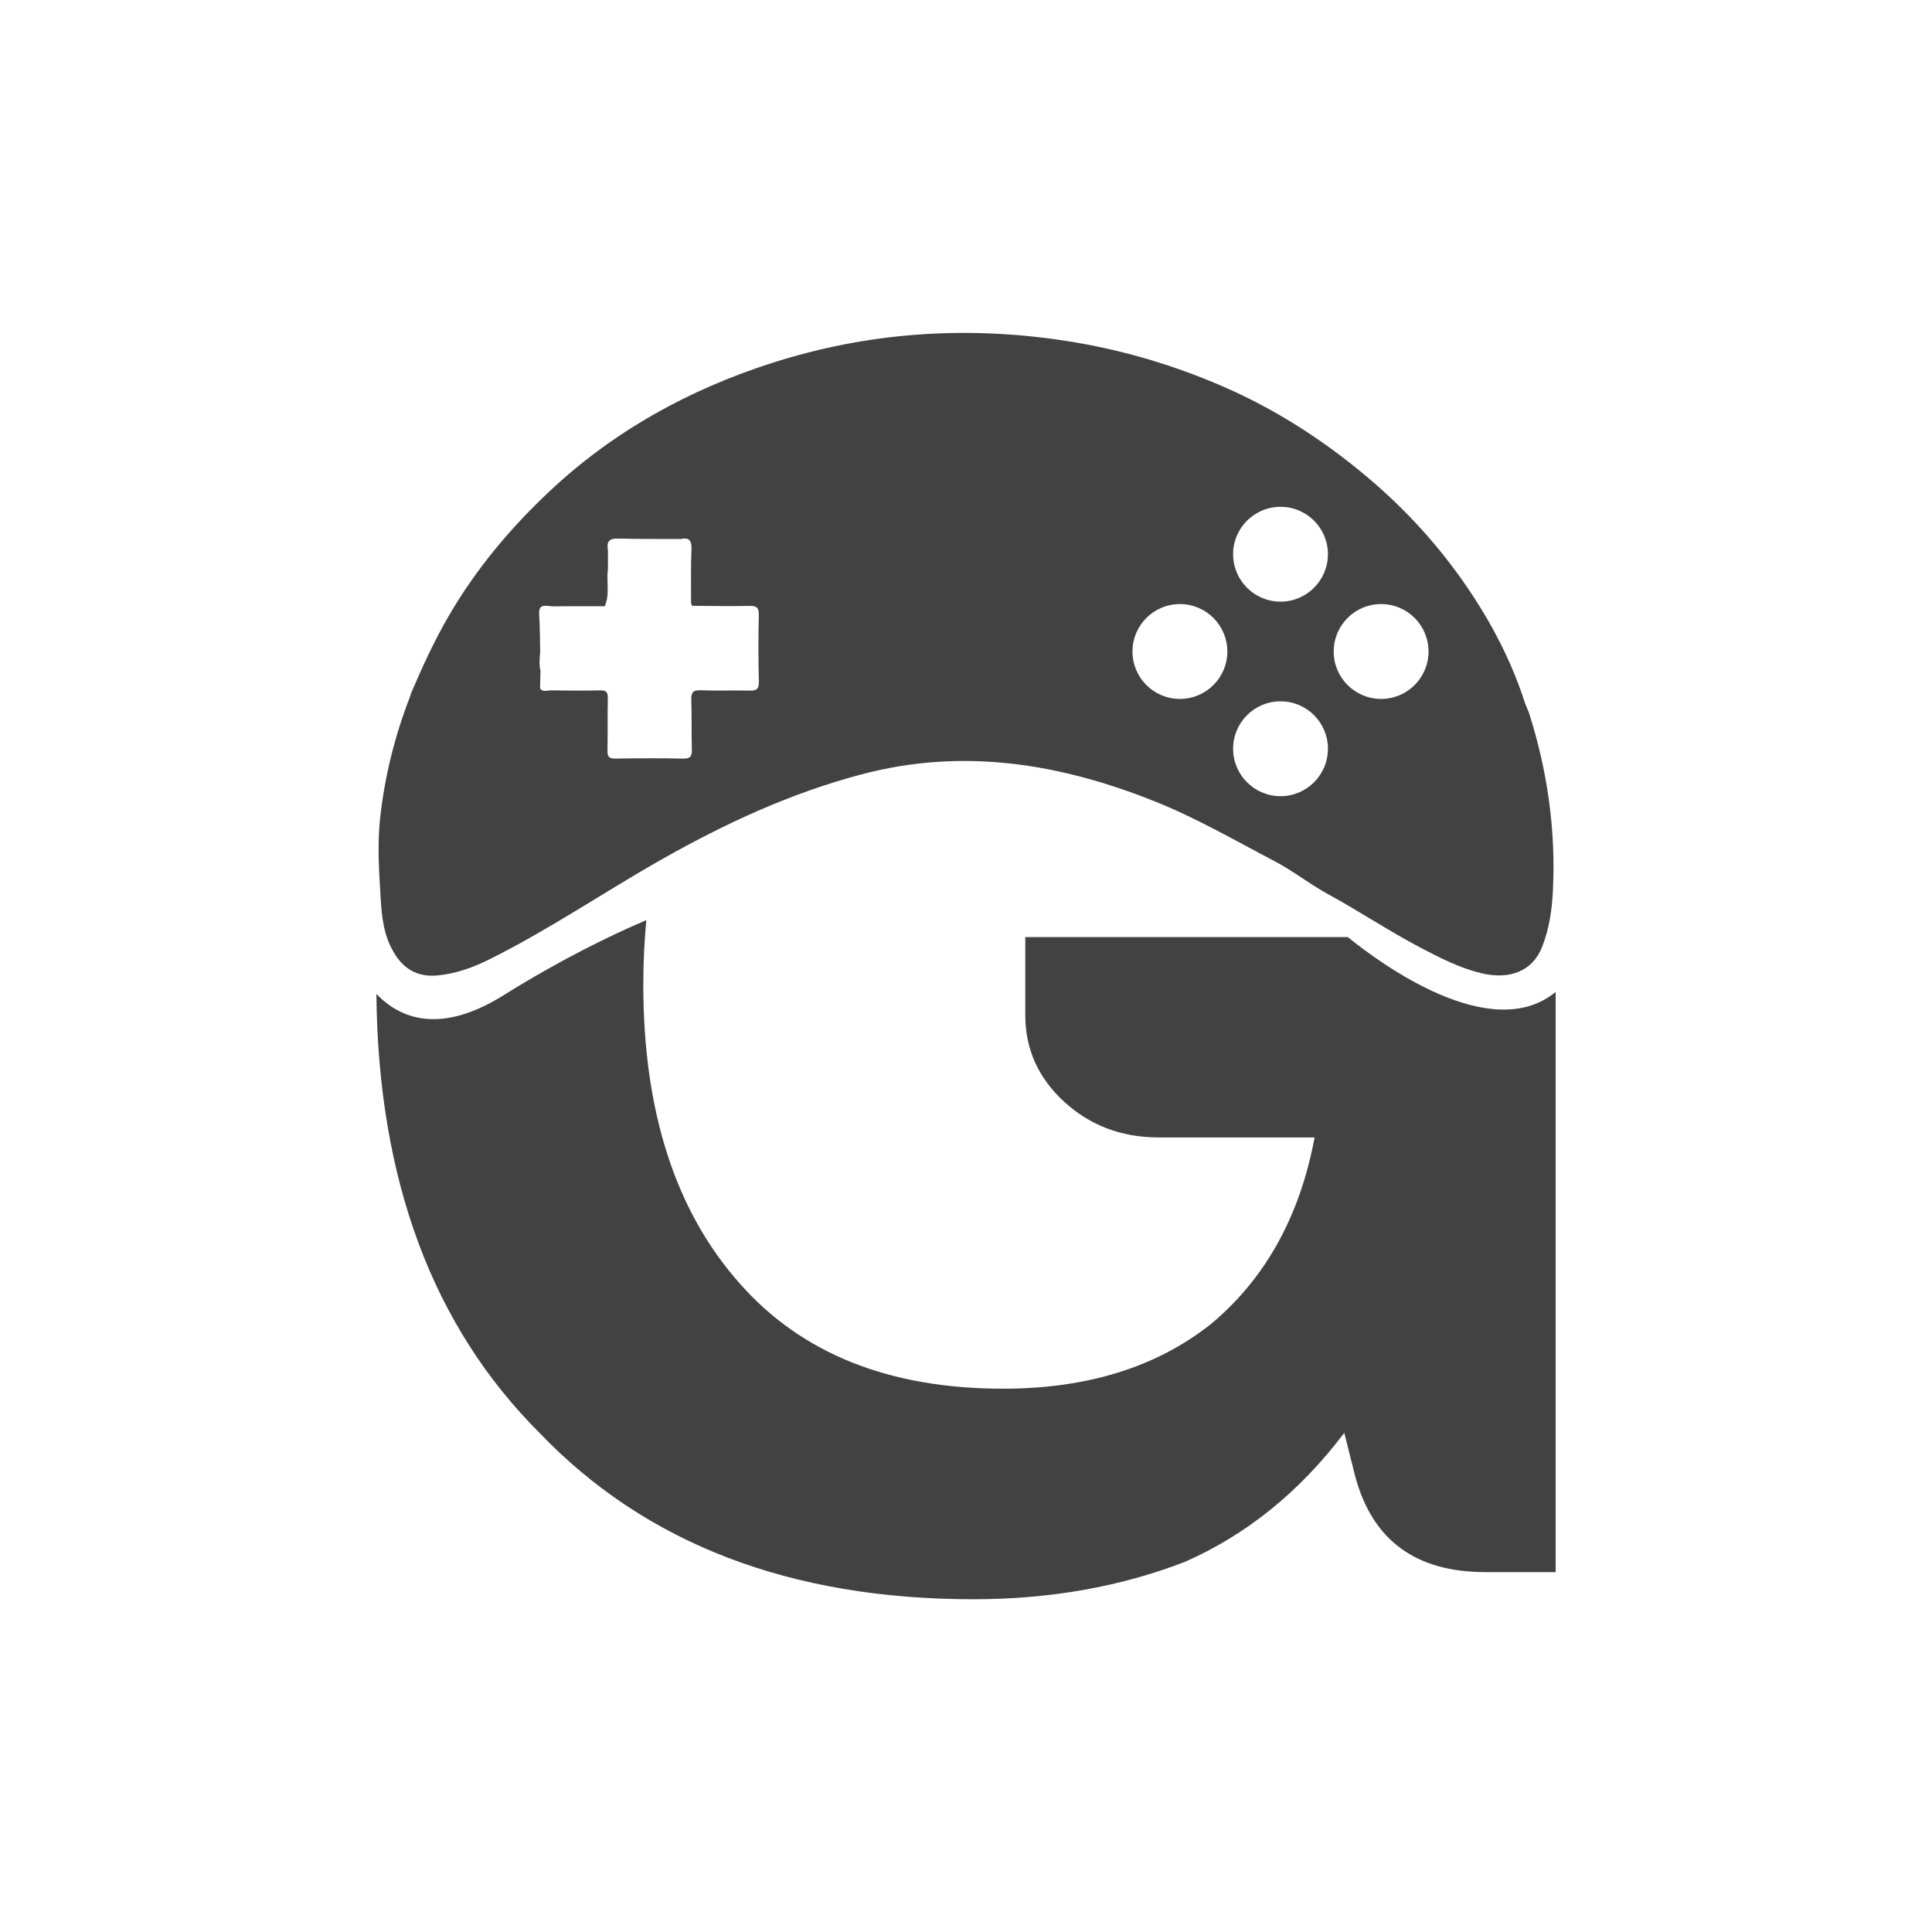 <?xml version="1.0" encoding="UTF-8"?><svg id="Layer_1" xmlns="http://www.w3.org/2000/svg" viewBox="0 0 653 653.06"><defs><style>.cls-1{fill:#424242;fill-rule:evenodd;}</style></defs><path class="cls-1" d="M455.56,316.74h-109.02v26.39c0,11.48,4.39,21.23,13.16,29.27,8.78,8.03,19.43,12.05,31.97,12.05h52.65c-5.01,26.79-16.73,47.82-35.1,63.12-18.4,14.54-41.8,21.8-70.2,21.8-38.44,0-68.12-11.85-89-35.57-21.74-24.48-32.59-58.13-32.59-100.99,0-7.55,.36-14.81,1.03-21.82-12.24,5.22-28.97,13.35-48.25,25.39-21.6,13.5-35.11,7.79-43-.44,.59,62.77,18.95,112.23,55.13,148.35,35.92,37.5,84.81,56.24,146.66,56.24,25.89,0,49.71-4.22,71.45-12.62,20.88-9.18,38.86-23.71,53.9-43.61l3.76,14.92c5.84,21.43,20.46,32.14,43.87,32.14h23.82v-196.09c-21.8,17.95-59.13-9.52-70.23-18.52Z"/><path class="cls-1" d="M133.55,322.66c3.6,5.58,8.45,7.61,14.49,7.02,6.11-.6,11.89-2.69,17.43-5.45,20.08-10,38.6-22.66,58.07-33.7,21.47-12.17,43.64-22.45,67.68-28.81,34.28-9.06,66.92-3.7,99.01,9.11,14.07,5.61,27.15,13.22,40.53,20.22,6.25,3.27,11.81,7.73,17.95,11.08,10.67,5.82,20.77,12.6,31.52,18.23,6.49,3.4,13.01,6.75,20.23,8.53,9.93,2.43,17.54-.73,20.72-8.75,2.42-6.1,3.36-12.45,3.68-18.92,1.03-20.63-1.83-40.75-8.11-60.4-.51-1.26-1.09-2.49-1.51-3.77-4.53-13.95-11.31-26.81-19.54-38.84-9.47-13.84-20.73-26.15-33.59-36.97-14.91-12.55-31.13-23-49.03-30.73-17.31-7.48-35.25-12.68-53.98-15.48-33.35-4.97-66.12-2.61-98.11,7.63-28.16,9.02-53.67,23.08-75.39,43.52-13.27,12.49-24.81,26.28-33.99,42.1-4.86,8.38-8.86,17.11-12.65,25.97-.17,.52-.3,1.04-.5,1.55-5.12,13.22-8.5,26.95-10.01,40.97-.94,8.75-.34,17.73,.19,26.56,.4,6.65,1.02,13.28,4.92,19.31Zm333.26-118.49c8.85,0,16.02,7.17,16.02,16.03s-7.17,16.03-16.02,16.03-16.03-7.17-16.03-16.03,7.18-16.03,16.03-16.03Zm-34-32.87c8.85,0,16.02,7.17,16.02,16.02s-7.18,16.03-16.02,16.03-16.03-7.18-16.03-16.03,7.18-16.02,16.03-16.02Zm0,65.74c8.85,0,16.02,7.17,16.02,16.03s-7.18,16.03-16.02,16.03-16.03-7.18-16.03-16.03,7.18-16.03,16.03-16.03Zm-34.01-32.87c8.85,0,16.03,7.17,16.03,16.03s-7.18,16.03-16.03,16.03-16.03-7.17-16.03-16.03,7.17-16.03,16.03-16.03Zm-213.45,.64c1.72,.26,3.51,.08,5.27,.09,4.59,0,9.18,0,13.77,.01,1.84-4.05,.47-8.38,1.1-12.53,0-2.13,0-4.26-.01-6.38-.44-2.53,.09-4.05,3.2-3.97,7.11,.18,14.23,.12,21.34,.16,2.82-.62,3.8,.39,3.69,3.37-.25,6.1-.12,12.21-.14,18.32,.13,.3,.26,.59,.38,.89,6.41,.03,12.82,.16,19.22,.03,2.38-.05,3.37,.4,3.31,3.07-.18,7.49-.19,15,.02,22.5,.07,2.77-1.04,3.11-3.35,3.05-5.45-.14-10.91,.11-16.36-.11-2.62-.1-3.21,.84-3.13,3.25,.17,5.58,.02,11.18,.18,16.77,.07,2.22-.44,3.12-2.88,3.07-7.63-.15-15.27-.13-22.91,0-2.17,.03-2.79-.61-2.73-2.76,.15-5.86-.03-11.73,.13-17.59,.06-2.23-.69-2.77-2.79-2.71-5.45,.13-10.91,.1-16.36,0-1.25-.02-2.72,.73-3.77-.65,.05-1.97,.1-3.95,.15-5.92-.49-2.09-.31-4.19-.1-6.3-.09-4.19-.06-8.39-.34-12.57-.17-2.52,.53-3.46,3.13-3.07Z"/></svg>